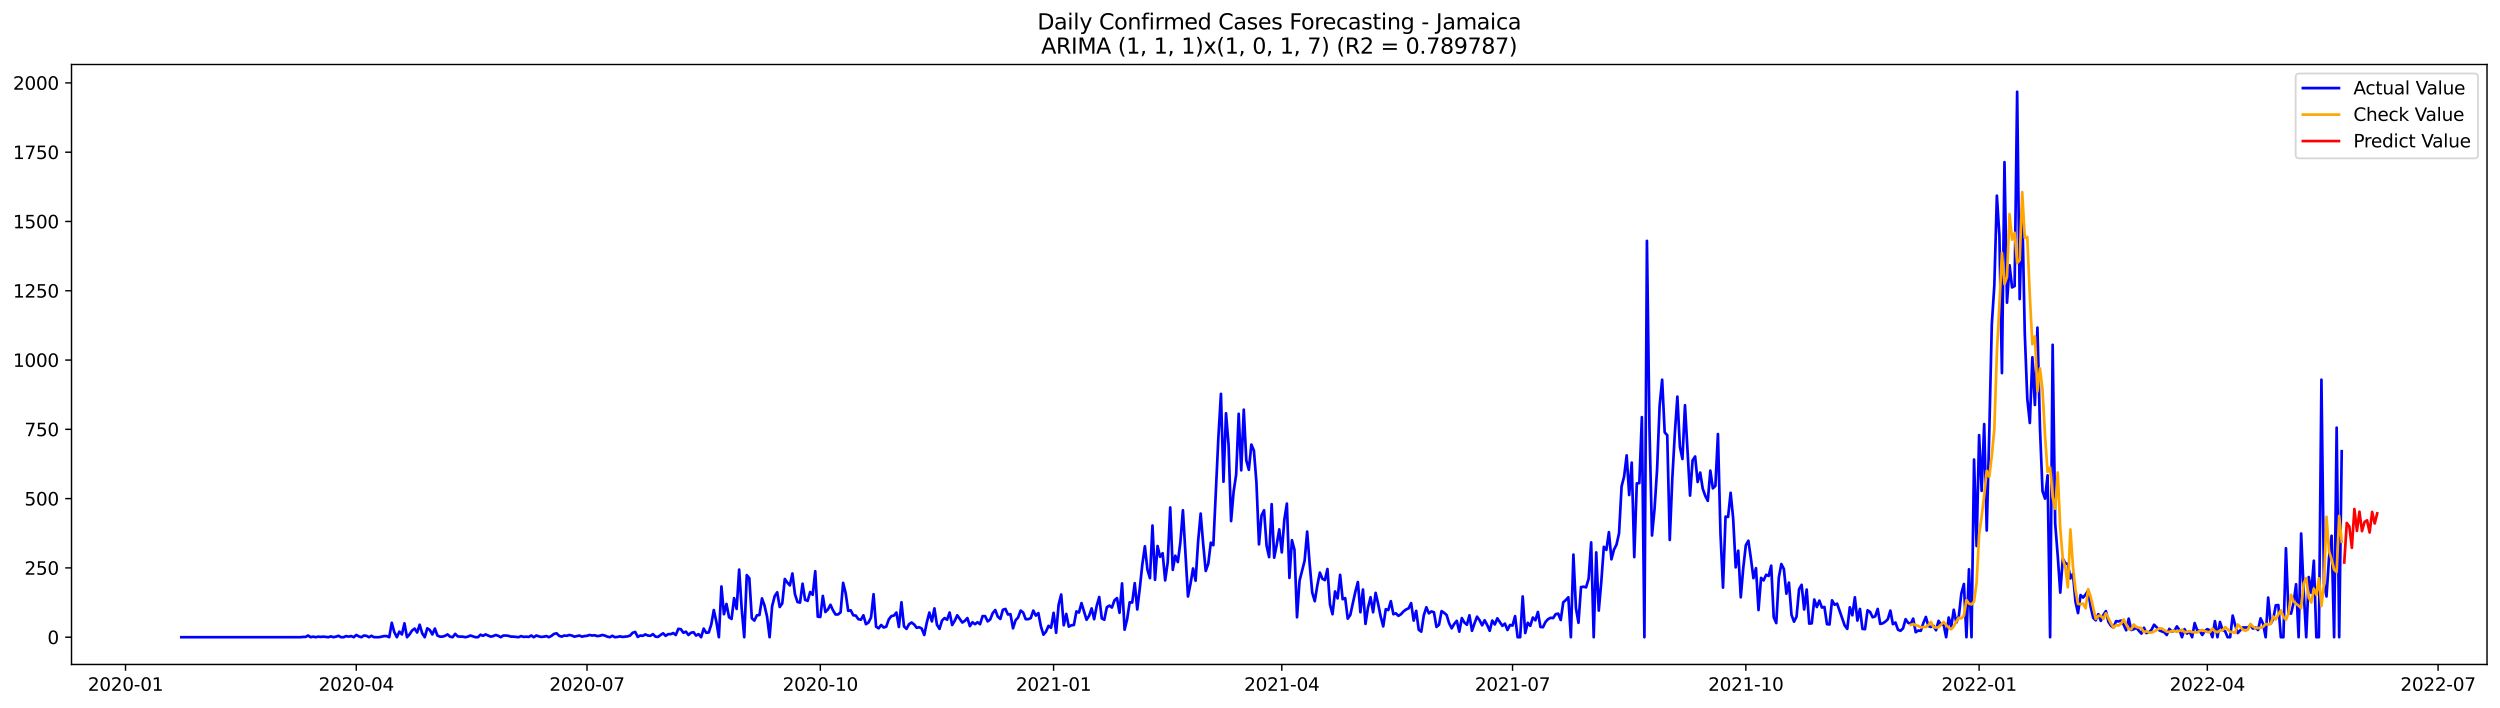 <?xml version="1.0" encoding="utf-8" standalone="no"?>
<!DOCTYPE svg PUBLIC "-//W3C//DTD SVG 1.1//EN"
  "http://www.w3.org/Graphics/SVG/1.1/DTD/svg11.dtd">
<svg xmlns:xlink="http://www.w3.org/1999/xlink" width="1386.05pt" height="392.274pt" viewBox="0 0 1386.05 392.274" xmlns="http://www.w3.org/2000/svg" version="1.1">
 <defs>
  <style type="text/css">*{stroke-linejoin: round; stroke-linecap: butt}</style>
 </defs>
 <g id="figure_1">
  <g id="patch_1">
   <path d="M 0 392.274 
L 1386.05 392.274 
L 1386.05 0 
L 0 0 
z
" style="fill: #ffffff"/>
  </g>
  <g id="axes_1">
   <g id="patch_2">
    <path d="M 39.65 368.396 
L 1378.85 368.396 
L 1378.85 35.755 
L 39.65 35.755 
z
" style="fill: #ffffff"/>
   </g>
   <g id="matplotlib.axis_1">
    <g id="xtick_1">
     <g id="line2d_1">
      <defs>
       <path id="mae456f9ae6" d="M 0 0 
L 0 3.5 
" style="stroke: #000000; stroke-width: 0.8"/>
      </defs>
      <g>
       <use xlink:href="#mae456f9ae6" x="69.594" y="368.396" style="stroke: #000000; stroke-width: 0.8"/>
      </g>
     </g>
     <g id="text_1">
      <!-- 2020-01 -->
      <g transform="translate(48.703 382.994)scale(0.1 -0.1)">
       <defs>
        <path id="DejaVuSans-32" d="M 1228 531 
L 3431 531 
L 3431 0 
L 469 0 
L 469 531 
Q 828 903 1448 1529 
Q 2069 2156 2228 2338 
Q 2531 2678 2651 2914 
Q 2772 3150 2772 3378 
Q 2772 3750 2511 3984 
Q 2250 4219 1831 4219 
Q 1534 4219 1204 4116 
Q 875 4013 500 3803 
L 500 4441 
Q 881 4594 1212 4672 
Q 1544 4750 1819 4750 
Q 2544 4750 2975 4387 
Q 3406 4025 3406 3419 
Q 3406 3131 3298 2873 
Q 3191 2616 2906 2266 
Q 2828 2175 2409 1742 
Q 1991 1309 1228 531 
z
" transform="scale(0.016)"/>
        <path id="DejaVuSans-30" d="M 2034 4250 
Q 1547 4250 1301 3770 
Q 1056 3291 1056 2328 
Q 1056 1369 1301 889 
Q 1547 409 2034 409 
Q 2525 409 2770 889 
Q 3016 1369 3016 2328 
Q 3016 3291 2770 3770 
Q 2525 4250 2034 4250 
z
M 2034 4750 
Q 2819 4750 3233 4129 
Q 3647 3509 3647 2328 
Q 3647 1150 3233 529 
Q 2819 -91 2034 -91 
Q 1250 -91 836 529 
Q 422 1150 422 2328 
Q 422 3509 836 4129 
Q 1250 4750 2034 4750 
z
" transform="scale(0.016)"/>
        <path id="DejaVuSans-2d" d="M 313 2009 
L 1997 2009 
L 1997 1497 
L 313 1497 
L 313 2009 
z
" transform="scale(0.016)"/>
        <path id="DejaVuSans-31" d="M 794 531 
L 1825 531 
L 1825 4091 
L 703 3866 
L 703 4441 
L 1819 4666 
L 2450 4666 
L 2450 531 
L 3481 531 
L 3481 0 
L 794 0 
L 794 531 
z
" transform="scale(0.016)"/>
       </defs>
       <use xlink:href="#DejaVuSans-32"/>
       <use xlink:href="#DejaVuSans-30" x="63.623"/>
       <use xlink:href="#DejaVuSans-32" x="127.246"/>
       <use xlink:href="#DejaVuSans-30" x="190.869"/>
       <use xlink:href="#DejaVuSans-2d" x="254.492"/>
       <use xlink:href="#DejaVuSans-30" x="290.576"/>
       <use xlink:href="#DejaVuSans-31" x="354.199"/>
      </g>
     </g>
    </g>
    <g id="xtick_2">
     <g id="line2d_2">
      <g>
       <use xlink:href="#mae456f9ae6" x="197.525" y="368.396" style="stroke: #000000; stroke-width: 0.8"/>
      </g>
     </g>
     <g id="text_2">
      <!-- 2020-04 -->
      <g transform="translate(176.634 382.994)scale(0.1 -0.1)">
       <defs>
        <path id="DejaVuSans-34" d="M 2419 4116 
L 825 1625 
L 2419 1625 
L 2419 4116 
z
M 2253 4666 
L 3047 4666 
L 3047 1625 
L 3713 1625 
L 3713 1100 
L 3047 1100 
L 3047 0 
L 2419 0 
L 2419 1100 
L 313 1100 
L 313 1709 
L 2253 4666 
z
" transform="scale(0.016)"/>
       </defs>
       <use xlink:href="#DejaVuSans-32"/>
       <use xlink:href="#DejaVuSans-30" x="63.623"/>
       <use xlink:href="#DejaVuSans-32" x="127.246"/>
       <use xlink:href="#DejaVuSans-30" x="190.869"/>
       <use xlink:href="#DejaVuSans-2d" x="254.492"/>
       <use xlink:href="#DejaVuSans-30" x="290.576"/>
       <use xlink:href="#DejaVuSans-34" x="354.199"/>
      </g>
     </g>
    </g>
    <g id="xtick_3">
     <g id="line2d_3">
      <g>
       <use xlink:href="#mae456f9ae6" x="325.457" y="368.396" style="stroke: #000000; stroke-width: 0.8"/>
      </g>
     </g>
     <g id="text_3">
      <!-- 2020-07 -->
      <g transform="translate(304.565 382.994)scale(0.1 -0.1)">
       <defs>
        <path id="DejaVuSans-37" d="M 525 4666 
L 3525 4666 
L 3525 4397 
L 1831 0 
L 1172 0 
L 2766 4134 
L 525 4134 
L 525 4666 
z
" transform="scale(0.016)"/>
       </defs>
       <use xlink:href="#DejaVuSans-32"/>
       <use xlink:href="#DejaVuSans-30" x="63.623"/>
       <use xlink:href="#DejaVuSans-32" x="127.246"/>
       <use xlink:href="#DejaVuSans-30" x="190.869"/>
       <use xlink:href="#DejaVuSans-2d" x="254.492"/>
       <use xlink:href="#DejaVuSans-30" x="290.576"/>
       <use xlink:href="#DejaVuSans-37" x="354.199"/>
      </g>
     </g>
    </g>
    <g id="xtick_4">
     <g id="line2d_4">
      <g>
       <use xlink:href="#mae456f9ae6" x="454.794" y="368.396" style="stroke: #000000; stroke-width: 0.8"/>
      </g>
     </g>
     <g id="text_4">
      <!-- 2020-10 -->
      <g transform="translate(433.902 382.994)scale(0.1 -0.1)">
       <use xlink:href="#DejaVuSans-32"/>
       <use xlink:href="#DejaVuSans-30" x="63.623"/>
       <use xlink:href="#DejaVuSans-32" x="127.246"/>
       <use xlink:href="#DejaVuSans-30" x="190.869"/>
       <use xlink:href="#DejaVuSans-2d" x="254.492"/>
       <use xlink:href="#DejaVuSans-31" x="290.576"/>
       <use xlink:href="#DejaVuSans-30" x="354.199"/>
      </g>
     </g>
    </g>
    <g id="xtick_5">
     <g id="line2d_5">
      <g>
       <use xlink:href="#mae456f9ae6" x="584.131" y="368.396" style="stroke: #000000; stroke-width: 0.8"/>
      </g>
     </g>
     <g id="text_5">
      <!-- 2021-01 -->
      <g transform="translate(563.239 382.994)scale(0.1 -0.1)">
       <use xlink:href="#DejaVuSans-32"/>
       <use xlink:href="#DejaVuSans-30" x="63.623"/>
       <use xlink:href="#DejaVuSans-32" x="127.246"/>
       <use xlink:href="#DejaVuSans-31" x="190.869"/>
       <use xlink:href="#DejaVuSans-2d" x="254.492"/>
       <use xlink:href="#DejaVuSans-30" x="290.576"/>
       <use xlink:href="#DejaVuSans-31" x="354.199"/>
      </g>
     </g>
    </g>
    <g id="xtick_6">
     <g id="line2d_6">
      <g>
       <use xlink:href="#mae456f9ae6" x="710.656" y="368.396" style="stroke: #000000; stroke-width: 0.8"/>
      </g>
     </g>
     <g id="text_6">
      <!-- 2021-04 -->
      <g transform="translate(689.764 382.994)scale(0.1 -0.1)">
       <use xlink:href="#DejaVuSans-32"/>
       <use xlink:href="#DejaVuSans-30" x="63.623"/>
       <use xlink:href="#DejaVuSans-32" x="127.246"/>
       <use xlink:href="#DejaVuSans-31" x="190.869"/>
       <use xlink:href="#DejaVuSans-2d" x="254.492"/>
       <use xlink:href="#DejaVuSans-30" x="290.576"/>
       <use xlink:href="#DejaVuSans-34" x="354.199"/>
      </g>
     </g>
    </g>
    <g id="xtick_7">
     <g id="line2d_7">
      <g>
       <use xlink:href="#mae456f9ae6" x="838.587" y="368.396" style="stroke: #000000; stroke-width: 0.8"/>
      </g>
     </g>
     <g id="text_7">
      <!-- 2021-07 -->
      <g transform="translate(817.696 382.994)scale(0.1 -0.1)">
       <use xlink:href="#DejaVuSans-32"/>
       <use xlink:href="#DejaVuSans-30" x="63.623"/>
       <use xlink:href="#DejaVuSans-32" x="127.246"/>
       <use xlink:href="#DejaVuSans-31" x="190.869"/>
       <use xlink:href="#DejaVuSans-2d" x="254.492"/>
       <use xlink:href="#DejaVuSans-30" x="290.576"/>
       <use xlink:href="#DejaVuSans-37" x="354.199"/>
      </g>
     </g>
    </g>
    <g id="xtick_8">
     <g id="line2d_8">
      <g>
       <use xlink:href="#mae456f9ae6" x="967.924" y="368.396" style="stroke: #000000; stroke-width: 0.8"/>
      </g>
     </g>
     <g id="text_8">
      <!-- 2021-10 -->
      <g transform="translate(947.033 382.994)scale(0.1 -0.1)">
       <use xlink:href="#DejaVuSans-32"/>
       <use xlink:href="#DejaVuSans-30" x="63.623"/>
       <use xlink:href="#DejaVuSans-32" x="127.246"/>
       <use xlink:href="#DejaVuSans-31" x="190.869"/>
       <use xlink:href="#DejaVuSans-2d" x="254.492"/>
       <use xlink:href="#DejaVuSans-31" x="290.576"/>
       <use xlink:href="#DejaVuSans-30" x="354.199"/>
      </g>
     </g>
    </g>
    <g id="xtick_9">
     <g id="line2d_9">
      <g>
       <use xlink:href="#mae456f9ae6" x="1097.261" y="368.396" style="stroke: #000000; stroke-width: 0.8"/>
      </g>
     </g>
     <g id="text_9">
      <!-- 2022-01 -->
      <g transform="translate(1076.37 382.994)scale(0.1 -0.1)">
       <use xlink:href="#DejaVuSans-32"/>
       <use xlink:href="#DejaVuSans-30" x="63.623"/>
       <use xlink:href="#DejaVuSans-32" x="127.246"/>
       <use xlink:href="#DejaVuSans-32" x="190.869"/>
       <use xlink:href="#DejaVuSans-2d" x="254.492"/>
       <use xlink:href="#DejaVuSans-30" x="290.576"/>
       <use xlink:href="#DejaVuSans-31" x="354.199"/>
      </g>
     </g>
    </g>
    <g id="xtick_10">
     <g id="line2d_10">
      <g>
       <use xlink:href="#mae456f9ae6" x="1223.786" y="368.396" style="stroke: #000000; stroke-width: 0.8"/>
      </g>
     </g>
     <g id="text_10">
      <!-- 2022-04 -->
      <g transform="translate(1202.895 382.994)scale(0.1 -0.1)">
       <use xlink:href="#DejaVuSans-32"/>
       <use xlink:href="#DejaVuSans-30" x="63.623"/>
       <use xlink:href="#DejaVuSans-32" x="127.246"/>
       <use xlink:href="#DejaVuSans-32" x="190.869"/>
       <use xlink:href="#DejaVuSans-2d" x="254.492"/>
       <use xlink:href="#DejaVuSans-30" x="290.576"/>
       <use xlink:href="#DejaVuSans-34" x="354.199"/>
      </g>
     </g>
    </g>
    <g id="xtick_11">
     <g id="line2d_11">
      <g>
       <use xlink:href="#mae456f9ae6" x="1351.717" y="368.396" style="stroke: #000000; stroke-width: 0.8"/>
      </g>
     </g>
     <g id="text_11">
      <!-- 2022-07 -->
      <g transform="translate(1330.826 382.994)scale(0.1 -0.1)">
       <use xlink:href="#DejaVuSans-32"/>
       <use xlink:href="#DejaVuSans-30" x="63.623"/>
       <use xlink:href="#DejaVuSans-32" x="127.246"/>
       <use xlink:href="#DejaVuSans-32" x="190.869"/>
       <use xlink:href="#DejaVuSans-2d" x="254.492"/>
       <use xlink:href="#DejaVuSans-30" x="290.576"/>
       <use xlink:href="#DejaVuSans-37" x="354.199"/>
      </g>
     </g>
    </g>
   </g>
   <g id="matplotlib.axis_2">
    <g id="ytick_1">
     <g id="line2d_12">
      <defs>
       <path id="m1a3a4f6a3b" d="M 0 0 
L -3.5 0 
" style="stroke: #000000; stroke-width: 0.8"/>
      </defs>
      <g>
       <use xlink:href="#m1a3a4f6a3b" x="39.65" y="353.276" style="stroke: #000000; stroke-width: 0.8"/>
      </g>
     </g>
     <g id="text_12">
      <!-- 0 -->
      <g transform="translate(26.288 357.075)scale(0.1 -0.1)">
       <use xlink:href="#DejaVuSans-30"/>
      </g>
     </g>
    </g>
    <g id="ytick_2">
     <g id="line2d_13">
      <g>
       <use xlink:href="#m1a3a4f6a3b" x="39.65" y="314.861" style="stroke: #000000; stroke-width: 0.8"/>
      </g>
     </g>
     <g id="text_13">
      <!-- 250 -->
      <g transform="translate(13.562 318.66)scale(0.1 -0.1)">
       <defs>
        <path id="DejaVuSans-35" d="M 691 4666 
L 3169 4666 
L 3169 4134 
L 1269 4134 
L 1269 2991 
Q 1406 3038 1543 3061 
Q 1681 3084 1819 3084 
Q 2600 3084 3056 2656 
Q 3513 2228 3513 1497 
Q 3513 744 3044 326 
Q 2575 -91 1722 -91 
Q 1428 -91 1123 -41 
Q 819 9 494 109 
L 494 744 
Q 775 591 1075 516 
Q 1375 441 1709 441 
Q 2250 441 2565 725 
Q 2881 1009 2881 1497 
Q 2881 1984 2565 2268 
Q 2250 2553 1709 2553 
Q 1456 2553 1204 2497 
Q 953 2441 691 2322 
L 691 4666 
z
" transform="scale(0.016)"/>
       </defs>
       <use xlink:href="#DejaVuSans-32"/>
       <use xlink:href="#DejaVuSans-35" x="63.623"/>
       <use xlink:href="#DejaVuSans-30" x="127.246"/>
      </g>
     </g>
    </g>
    <g id="ytick_3">
     <g id="line2d_14">
      <g>
       <use xlink:href="#m1a3a4f6a3b" x="39.65" y="276.446" style="stroke: #000000; stroke-width: 0.8"/>
      </g>
     </g>
     <g id="text_14">
      <!-- 500 -->
      <g transform="translate(13.562 280.245)scale(0.1 -0.1)">
       <use xlink:href="#DejaVuSans-35"/>
       <use xlink:href="#DejaVuSans-30" x="63.623"/>
       <use xlink:href="#DejaVuSans-30" x="127.246"/>
      </g>
     </g>
    </g>
    <g id="ytick_4">
     <g id="line2d_15">
      <g>
       <use xlink:href="#m1a3a4f6a3b" x="39.65" y="238.032" style="stroke: #000000; stroke-width: 0.8"/>
      </g>
     </g>
     <g id="text_15">
      <!-- 750 -->
      <g transform="translate(13.562 241.831)scale(0.1 -0.1)">
       <use xlink:href="#DejaVuSans-37"/>
       <use xlink:href="#DejaVuSans-35" x="63.623"/>
       <use xlink:href="#DejaVuSans-30" x="127.246"/>
      </g>
     </g>
    </g>
    <g id="ytick_5">
     <g id="line2d_16">
      <g>
       <use xlink:href="#m1a3a4f6a3b" x="39.65" y="199.617" style="stroke: #000000; stroke-width: 0.8"/>
      </g>
     </g>
     <g id="text_16">
      <!-- 1000 -->
      <g transform="translate(7.2 203.416)scale(0.1 -0.1)">
       <use xlink:href="#DejaVuSans-31"/>
       <use xlink:href="#DejaVuSans-30" x="63.623"/>
       <use xlink:href="#DejaVuSans-30" x="127.246"/>
       <use xlink:href="#DejaVuSans-30" x="190.869"/>
      </g>
     </g>
    </g>
    <g id="ytick_6">
     <g id="line2d_17">
      <g>
       <use xlink:href="#m1a3a4f6a3b" x="39.65" y="161.202" style="stroke: #000000; stroke-width: 0.8"/>
      </g>
     </g>
     <g id="text_17">
      <!-- 1250 -->
      <g transform="translate(7.2 165.002)scale(0.1 -0.1)">
       <use xlink:href="#DejaVuSans-31"/>
       <use xlink:href="#DejaVuSans-32" x="63.623"/>
       <use xlink:href="#DejaVuSans-35" x="127.246"/>
       <use xlink:href="#DejaVuSans-30" x="190.869"/>
      </g>
     </g>
    </g>
    <g id="ytick_7">
     <g id="line2d_18">
      <g>
       <use xlink:href="#m1a3a4f6a3b" x="39.65" y="122.788" style="stroke: #000000; stroke-width: 0.8"/>
      </g>
     </g>
     <g id="text_18">
      <!-- 1500 -->
      <g transform="translate(7.2 126.587)scale(0.1 -0.1)">
       <use xlink:href="#DejaVuSans-31"/>
       <use xlink:href="#DejaVuSans-35" x="63.623"/>
       <use xlink:href="#DejaVuSans-30" x="127.246"/>
       <use xlink:href="#DejaVuSans-30" x="190.869"/>
      </g>
     </g>
    </g>
    <g id="ytick_8">
     <g id="line2d_19">
      <g>
       <use xlink:href="#m1a3a4f6a3b" x="39.65" y="84.373" style="stroke: #000000; stroke-width: 0.8"/>
      </g>
     </g>
     <g id="text_19">
      <!-- 1750 -->
      <g transform="translate(7.2 88.172)scale(0.1 -0.1)">
       <use xlink:href="#DejaVuSans-31"/>
       <use xlink:href="#DejaVuSans-37" x="63.623"/>
       <use xlink:href="#DejaVuSans-35" x="127.246"/>
       <use xlink:href="#DejaVuSans-30" x="190.869"/>
      </g>
     </g>
    </g>
    <g id="ytick_9">
     <g id="line2d_20">
      <g>
       <use xlink:href="#m1a3a4f6a3b" x="39.65" y="45.958" style="stroke: #000000; stroke-width: 0.8"/>
      </g>
     </g>
     <g id="text_20">
      <!-- 2000 -->
      <g transform="translate(7.2 49.758)scale(0.1 -0.1)">
       <use xlink:href="#DejaVuSans-32"/>
       <use xlink:href="#DejaVuSans-30" x="63.623"/>
       <use xlink:href="#DejaVuSans-30" x="127.246"/>
       <use xlink:href="#DejaVuSans-30" x="190.869"/>
      </g>
     </g>
    </g>
   </g>
   <g id="line2d_21">
    <path d="M 100.523 353.276 
L 166.597 353.276 
L 168.003 353.122 
L 169.409 353.122 
L 170.815 352.354 
L 172.22 353.276 
L 173.626 352.968 
L 175.032 353.276 
L 176.438 352.968 
L 177.844 353.122 
L 179.25 352.968 
L 182.061 353.276 
L 183.467 352.815 
L 184.873 353.276 
L 186.279 352.968 
L 187.685 352.507 
L 189.09 353.276 
L 190.496 353.276 
L 191.902 352.661 
L 193.308 352.968 
L 194.714 352.661 
L 196.12 353.276 
L 197.525 352.046 
L 198.931 352.815 
L 200.337 353.276 
L 201.743 352.354 
L 203.149 352.507 
L 204.555 353.276 
L 205.96 352.507 
L 207.366 353.276 
L 210.178 353.276 
L 212.99 352.661 
L 214.395 352.661 
L 215.801 353.276 
L 217.207 345.285 
L 218.613 350.51 
L 220.019 353.276 
L 221.425 350.202 
L 222.831 351.739 
L 224.236 345.593 
L 225.642 353.276 
L 227.048 351.739 
L 228.454 349.588 
L 229.86 348.512 
L 231.266 350.663 
L 232.671 346.361 
L 234.077 351.124 
L 235.483 353.276 
L 236.889 348.358 
L 238.295 349.28 
L 239.701 351.739 
L 241.106 348.512 
L 242.512 352.354 
L 243.918 352.968 
L 245.324 352.968 
L 246.73 352.507 
L 248.136 351.739 
L 249.541 352.968 
L 250.947 353.276 
L 252.353 351.432 
L 253.759 352.815 
L 255.165 352.968 
L 256.571 352.968 
L 257.976 353.276 
L 259.382 352.968 
L 260.788 352.354 
L 263.6 353.276 
L 265.006 353.276 
L 266.411 351.893 
L 267.817 352.507 
L 269.223 351.739 
L 272.035 352.968 
L 273.441 352.661 
L 274.846 352.046 
L 276.252 352.507 
L 277.658 353.276 
L 279.064 352.354 
L 280.47 352.354 
L 281.876 352.507 
L 283.281 352.968 
L 284.687 352.968 
L 287.499 353.276 
L 288.905 352.661 
L 290.311 353.122 
L 291.717 352.968 
L 293.122 353.122 
L 294.528 352.354 
L 295.934 353.276 
L 297.34 352.354 
L 298.746 352.815 
L 300.152 353.122 
L 301.557 352.968 
L 302.963 352.661 
L 304.369 353.276 
L 305.775 352.507 
L 307.181 351.432 
L 308.587 351.124 
L 309.992 352.507 
L 311.398 352.968 
L 312.804 352.354 
L 314.21 352.507 
L 315.616 352.046 
L 317.022 352.354 
L 318.427 352.968 
L 321.239 352.354 
L 322.645 352.968 
L 324.051 352.661 
L 325.457 352.507 
L 326.862 352.046 
L 328.268 352.354 
L 329.674 352.2 
L 331.08 352.661 
L 332.486 352.507 
L 333.892 352.046 
L 335.297 352.354 
L 336.703 352.968 
L 338.109 353.276 
L 339.515 352.507 
L 340.921 353.276 
L 342.327 353.122 
L 343.732 352.815 
L 345.138 353.122 
L 347.95 352.815 
L 349.356 352.354 
L 350.762 350.817 
L 352.167 350.356 
L 353.573 353.122 
L 354.979 352.354 
L 356.385 352.507 
L 357.791 351.739 
L 359.197 352.354 
L 360.603 352.507 
L 362.008 351.585 
L 363.414 352.968 
L 364.82 353.122 
L 366.226 352.046 
L 367.632 351.124 
L 369.038 352.507 
L 370.443 351.585 
L 371.849 351.585 
L 373.255 350.971 
L 374.661 352.046 
L 376.067 348.666 
L 377.473 348.819 
L 378.878 350.817 
L 380.284 350.202 
L 381.69 352.046 
L 383.096 350.817 
L 384.502 350.51 
L 385.908 352.354 
L 387.313 351.585 
L 388.719 353.276 
L 390.125 348.512 
L 391.531 350.817 
L 392.937 350.663 
L 394.343 346.207 
L 395.748 338.217 
L 397.154 344.671 
L 398.56 353.276 
L 399.966 325.156 
L 401.372 340.522 
L 402.778 334.836 
L 404.183 342.212 
L 405.589 343.134 
L 406.995 331.61 
L 408.401 337.602 
L 409.807 315.783 
L 411.213 337.602 
L 412.618 353.276 
L 414.024 318.856 
L 415.43 320.546 
L 416.836 342.827 
L 418.242 344.056 
L 419.648 341.136 
L 421.053 340.983 
L 422.459 331.763 
L 423.865 335.758 
L 425.271 341.905 
L 426.677 353.276 
L 428.083 336.066 
L 429.489 330.534 
L 430.894 328.383 
L 432.3 336.527 
L 433.706 334.529 
L 435.112 321.007 
L 436.518 323.005 
L 437.924 324.541 
L 439.329 317.934 
L 440.735 329.458 
L 442.141 333.761 
L 443.547 334.068 
L 444.953 323.619 
L 446.359 332.532 
L 447.764 333.146 
L 449.17 328.229 
L 450.576 329.766 
L 451.982 316.705 
L 453.388 341.905 
L 454.794 342.058 
L 456.199 330.38 
L 457.605 339.293 
L 459.011 337.91 
L 460.417 335.297 
L 461.823 338.371 
L 463.229 340.675 
L 464.634 340.675 
L 466.04 339.446 
L 467.446 323.158 
L 468.852 328.844 
L 470.258 338.678 
L 471.664 338.371 
L 473.069 341.136 
L 474.475 341.29 
L 475.881 343.288 
L 477.287 343.595 
L 478.693 341.136 
L 480.099 346.054 
L 481.504 345.132 
L 482.91 342.366 
L 484.316 329.458 
L 485.722 347.436 
L 487.128 348.358 
L 488.534 346.515 
L 489.939 347.897 
L 491.345 347.436 
L 492.751 343.441 
L 494.157 341.597 
L 495.563 341.29 
L 496.969 339.6 
L 498.375 347.59 
L 499.78 333.915 
L 501.186 347.283 
L 502.592 348.666 
L 503.998 346.054 
L 505.404 345.132 
L 506.81 346.207 
L 508.215 348.051 
L 509.621 347.744 
L 511.027 348.512 
L 512.433 352.046 
L 513.839 345.132 
L 515.245 339.6 
L 516.65 344.517 
L 518.056 337.295 
L 519.462 346.361 
L 520.868 348.666 
L 522.274 344.056 
L 523.68 342.673 
L 525.085 343.595 
L 526.491 339.6 
L 527.897 346.515 
L 529.303 344.21 
L 530.709 341.136 
L 533.52 345.132 
L 534.926 344.21 
L 536.332 342.673 
L 537.738 347.129 
L 539.144 344.978 
L 540.55 346.054 
L 541.955 344.978 
L 543.361 346.054 
L 544.767 341.597 
L 546.173 341.597 
L 547.579 344.517 
L 548.985 343.441 
L 550.39 339.907 
L 551.796 338.217 
L 553.202 341.905 
L 554.608 343.134 
L 556.014 338.063 
L 557.42 337.602 
L 558.825 340.675 
L 560.231 340.522 
L 561.637 348.358 
L 563.043 343.902 
L 564.449 342.366 
L 565.855 338.524 
L 567.26 339.6 
L 568.666 343.288 
L 570.072 343.288 
L 571.478 342.673 
L 572.884 338.524 
L 574.29 341.29 
L 575.696 339.907 
L 577.101 347.283 
L 578.507 351.893 
L 579.913 350.202 
L 581.319 346.976 
L 582.725 348.051 
L 584.131 339.754 
L 585.536 350.817 
L 586.942 335.144 
L 588.348 329.612 
L 589.754 346.668 
L 591.16 340.368 
L 592.566 347.436 
L 593.971 346.668 
L 595.377 346.515 
L 596.783 338.985 
L 598.189 339.6 
L 599.595 334.375 
L 602.406 343.595 
L 603.812 341.444 
L 605.218 337.295 
L 606.624 343.288 
L 608.03 335.912 
L 609.436 330.995 
L 610.841 342.827 
L 612.247 343.595 
L 613.653 336.68 
L 615.059 335.758 
L 616.465 336.834 
L 617.871 332.839 
L 619.276 331.61 
L 620.682 339.754 
L 622.088 323.466 
L 623.494 349.127 
L 624.9 343.288 
L 626.306 333.915 
L 627.711 334.068 
L 629.117 323.312 
L 630.523 337.91 
L 631.929 326.078 
L 633.335 312.863 
L 634.741 302.875 
L 636.146 315.783 
L 637.552 320.546 
L 638.958 291.351 
L 640.364 321.468 
L 641.77 302.722 
L 643.176 308.715 
L 644.582 306.717 
L 645.987 321.776 
L 647.393 311.788 
L 648.799 281.363 
L 650.205 315.936 
L 651.611 308.1 
L 653.017 311.634 
L 654.422 300.571 
L 655.828 282.9 
L 658.64 330.688 
L 660.046 323.619 
L 661.452 315.168 
L 662.857 321.929 
L 664.263 300.11 
L 665.669 284.744 
L 667.075 301.646 
L 668.481 316.551 
L 669.887 312.556 
L 671.292 300.878 
L 672.698 302.261 
L 675.51 242.18 
L 676.916 218.363 
L 678.322 267.073 
L 679.727 229.119 
L 681.133 246.483 
L 682.539 288.893 
L 683.945 272.605 
L 685.351 263.078 
L 686.757 229.427 
L 688.162 260.773 
L 689.568 227.122 
L 690.974 255.241 
L 692.38 260.466 
L 693.786 246.483 
L 695.192 249.863 
L 696.597 267.534 
L 698.003 301.8 
L 699.409 285.819 
L 700.815 282.9 
L 702.221 302.568 
L 703.627 308.868 
L 705.032 279.519 
L 706.438 309.175 
L 707.844 301.954 
L 709.25 293.502 
L 710.656 306.256 
L 712.062 288.124 
L 713.468 279.212 
L 714.873 320.393 
L 716.279 299.495 
L 717.685 304.873 
L 719.091 342.212 
L 720.497 321.929 
L 723.308 310.866 
L 724.714 294.732 
L 726.12 312.863 
L 727.526 328.536 
L 728.932 333.3 
L 730.338 324.695 
L 731.743 317.473 
L 733.149 320.854 
L 734.555 321.622 
L 735.961 315.476 
L 737.367 335.144 
L 738.773 340.522 
L 740.178 327.922 
L 741.584 331.763 
L 742.99 318.702 
L 744.396 332.224 
L 745.802 331.61 
L 747.208 342.98 
L 748.613 340.983 
L 751.425 328.075 
L 752.831 322.697 
L 754.237 339.446 
L 755.643 326.846 
L 757.048 345.9 
L 758.454 336.834 
L 759.86 331.149 
L 761.266 339.446 
L 762.672 328.69 
L 764.078 334.836 
L 765.483 341.905 
L 766.889 347.283 
L 768.295 337.756 
L 769.701 338.217 
L 771.107 333.3 
L 772.513 340.522 
L 773.918 340.061 
L 775.324 341.444 
L 776.73 340.522 
L 778.136 338.985 
L 779.542 337.91 
L 780.948 337.295 
L 782.354 334.375 
L 783.759 344.056 
L 785.165 338.678 
L 786.571 349.127 
L 787.977 350.202 
L 789.383 341.136 
L 790.789 336.68 
L 792.194 340.061 
L 793.6 338.985 
L 795.006 339.446 
L 796.412 347.59 
L 797.818 346.361 
L 799.224 338.832 
L 800.629 339.754 
L 802.035 340.983 
L 803.441 345.593 
L 804.847 348.358 
L 806.253 345.9 
L 807.659 344.21 
L 809.064 350.202 
L 810.47 342.673 
L 811.876 345.132 
L 813.282 346.361 
L 814.688 341.136 
L 816.094 349.741 
L 817.499 345.593 
L 818.905 341.905 
L 820.311 343.902 
L 821.717 346.668 
L 823.123 343.902 
L 824.529 346.515 
L 825.934 349.741 
L 827.34 344.056 
L 828.746 346.207 
L 830.152 342.827 
L 832.964 346.976 
L 834.369 345.746 
L 835.775 349.28 
L 837.181 346.515 
L 838.587 346.822 
L 839.993 341.597 
L 841.399 353.276 
L 842.804 353.276 
L 844.21 330.688 
L 845.616 350.971 
L 847.022 345.285 
L 848.428 346.976 
L 849.834 342.366 
L 851.24 343.902 
L 852.645 339.293 
L 854.051 347.59 
L 855.457 347.744 
L 856.863 344.824 
L 858.269 343.288 
L 859.675 342.519 
L 861.08 342.673 
L 862.486 340.522 
L 863.892 340.215 
L 865.298 343.749 
L 866.704 333.915 
L 868.11 332.685 
L 869.515 331.149 
L 870.921 353.276 
L 872.327 307.485 
L 873.733 337.141 
L 875.139 345.285 
L 876.545 325.463 
L 877.95 325.31 
L 879.356 325.617 
L 880.762 320.854 
L 882.168 300.724 
L 883.574 353.276 
L 884.98 306.256 
L 886.385 338.524 
L 887.791 322.544 
L 889.197 303.183 
L 890.603 304.873 
L 892.009 295.039 
L 893.415 310.097 
L 894.82 304.719 
L 896.226 301.954 
L 897.632 295.654 
L 899.038 269.685 
L 900.444 264.154 
L 901.85 252.476 
L 903.255 274.449 
L 904.661 256.471 
L 906.067 308.868 
L 907.473 267.995 
L 908.879 267.841 
L 910.285 231.271 
L 911.69 353.276 
L 913.096 133.544 
L 914.502 237.724 
L 915.908 296.883 
L 917.314 282.132 
L 918.72 260.312 
L 920.125 224.971 
L 921.531 210.527 
L 922.937 239.722 
L 924.343 241.258 
L 925.749 299.341 
L 927.155 265.383 
L 928.561 240.336 
L 929.966 219.9 
L 931.372 247.712 
L 932.778 254.473 
L 934.184 224.663 
L 936.996 274.756 
L 938.401 255.241 
L 939.807 253.09 
L 941.213 267.227 
L 942.619 262.002 
L 944.025 270.915 
L 945.431 274.91 
L 946.836 277.675 
L 948.242 260.927 
L 949.648 270.761 
L 951.054 269.378 
L 952.46 240.644 
L 953.866 295.807 
L 955.271 325.771 
L 956.677 286.434 
L 958.083 286.588 
L 959.489 273.219 
L 960.895 287.356 
L 962.301 314.554 
L 963.706 305.334 
L 965.112 331.149 
L 966.518 314.707 
L 967.924 302.261 
L 969.33 299.802 
L 970.736 309.636 
L 972.141 320.546 
L 973.547 315.015 
L 974.953 338.217 
L 976.359 320.393 
L 977.765 321.776 
L 979.171 318.702 
L 980.576 319.317 
L 981.982 313.632 
L 983.388 342.212 
L 984.794 345.439 
L 986.2 320.239 
L 987.606 312.71 
L 989.011 315.476 
L 990.417 329.151 
L 991.823 323.005 
L 993.229 340.829 
L 994.635 344.671 
L 996.041 341.905 
L 997.447 326.693 
L 998.852 324.234 
L 1000.258 337.91 
L 1001.664 326.846 
L 1003.07 345.746 
L 1004.476 345.593 
L 1005.882 332.378 
L 1007.287 336.527 
L 1008.693 332.993 
L 1010.099 336.834 
L 1011.505 336.527 
L 1012.911 346.054 
L 1014.317 346.207 
L 1015.722 332.839 
L 1017.128 335.297 
L 1018.534 334.683 
L 1022.752 346.822 
L 1024.157 348.666 
L 1025.563 336.68 
L 1026.969 341.136 
L 1028.375 331.149 
L 1029.781 344.056 
L 1031.187 337.602 
L 1032.592 348.666 
L 1033.998 348.819 
L 1035.404 338.371 
L 1036.81 339.293 
L 1038.216 342.212 
L 1039.622 341.751 
L 1041.027 337.602 
L 1042.433 345.9 
L 1043.839 345.593 
L 1045.245 344.671 
L 1046.651 343.288 
L 1048.057 338.524 
L 1049.462 346.054 
L 1050.868 345.132 
L 1052.274 349.127 
L 1053.68 349.741 
L 1055.086 348.358 
L 1056.492 343.288 
L 1057.897 345.285 
L 1059.303 345.9 
L 1060.709 342.98 
L 1062.115 350.51 
L 1063.521 349.588 
L 1064.927 349.741 
L 1066.333 345.439 
L 1067.738 342.058 
L 1069.144 347.129 
L 1070.55 347.59 
L 1071.956 346.976 
L 1073.362 349.434 
L 1074.768 344.21 
L 1076.173 346.361 
L 1077.579 346.207 
L 1078.985 353.276 
L 1080.391 342.366 
L 1081.797 347.436 
L 1083.203 338.063 
L 1084.608 345.132 
L 1086.014 341.597 
L 1087.42 328.997 
L 1088.826 323.773 
L 1090.232 353.276 
L 1091.638 315.629 
L 1093.043 353.276 
L 1094.449 254.78 
L 1095.855 302.722 
L 1097.261 241.258 
L 1098.667 272.144 
L 1100.073 235.112 
L 1101.478 294.117 
L 1102.884 240.336 
L 1104.29 179.949 
L 1105.696 158.283 
L 1107.102 108.497 
L 1108.508 130.624 
L 1109.913 206.839 
L 1111.319 89.905 
L 1112.725 167.81 
L 1114.131 147.066 
L 1115.537 159.358 
L 1116.943 158.59 
L 1118.348 50.876 
L 1119.754 165.812 
L 1121.16 115.412 
L 1122.566 184.558 
L 1123.972 221.129 
L 1125.378 234.497 
L 1126.783 198.08 
L 1128.189 224.51 
L 1129.595 181.639 
L 1131.001 237.417 
L 1132.407 272.297 
L 1133.813 276.446 
L 1135.219 263.539 
L 1136.624 353.276 
L 1138.03 191.166 
L 1139.436 290.276 
L 1140.842 308.1 
L 1142.248 328.536 
L 1143.654 309.79 
L 1145.059 312.249 
L 1146.465 312.71 
L 1147.871 320.7 
L 1149.277 318.088 
L 1150.683 333.607 
L 1152.089 339.907 
L 1153.494 329.919 
L 1154.9 331.302 
L 1156.306 329.612 
L 1157.712 327.461 
L 1159.118 336.527 
L 1160.524 342.519 
L 1161.929 343.902 
L 1163.335 340.522 
L 1164.741 344.21 
L 1166.147 340.983 
L 1167.553 338.832 
L 1168.959 344.824 
L 1170.364 346.976 
L 1171.77 347.897 
L 1173.176 344.363 
L 1174.582 344.517 
L 1175.988 344.056 
L 1177.394 346.361 
L 1178.799 349.434 
L 1180.205 342.98 
L 1181.611 349.28 
L 1183.017 348.819 
L 1184.423 348.051 
L 1187.234 351.278 
L 1188.64 348.051 
L 1190.046 350.971 
L 1191.452 350.51 
L 1192.858 349.127 
L 1194.264 346.361 
L 1195.669 347.744 
L 1197.075 349.434 
L 1198.481 350.049 
L 1199.887 350.51 
L 1201.293 352.046 
L 1202.699 348.666 
L 1204.105 350.049 
L 1205.51 349.741 
L 1206.916 347.283 
L 1208.322 349.28 
L 1209.728 353.276 
L 1211.134 348.819 
L 1212.54 351.278 
L 1213.945 350.049 
L 1215.351 353.276 
L 1216.757 345.439 
L 1218.163 349.434 
L 1219.569 349.741 
L 1220.975 352.046 
L 1222.38 349.895 
L 1223.786 348.819 
L 1225.192 349.434 
L 1226.598 353.276 
L 1228.004 344.363 
L 1229.41 353.276 
L 1230.815 344.824 
L 1232.221 349.28 
L 1233.627 349.895 
L 1235.033 353.276 
L 1236.439 353.276 
L 1237.845 341.29 
L 1239.25 346.668 
L 1240.656 350.971 
L 1243.468 347.897 
L 1246.28 347.897 
L 1247.685 346.668 
L 1249.091 348.512 
L 1250.497 347.897 
L 1251.903 349.28 
L 1253.309 342.827 
L 1254.715 345.9 
L 1256.12 353.276 
L 1257.526 331.302 
L 1258.932 345.746 
L 1260.338 343.134 
L 1261.744 335.605 
L 1263.15 335.451 
L 1264.555 353.276 
L 1265.961 353.276 
L 1267.367 303.951 
L 1268.773 339.6 
L 1270.179 340.215 
L 1271.585 334.375 
L 1272.991 323.927 
L 1274.396 353.276 
L 1275.802 295.807 
L 1277.208 327.768 
L 1278.614 353.276 
L 1280.02 319.932 
L 1281.426 328.69 
L 1282.831 310.866 
L 1284.237 353.276 
L 1285.643 353.276 
L 1287.049 210.527 
L 1288.455 323.466 
L 1289.861 330.688 
L 1291.266 309.022 
L 1292.672 297.036 
L 1294.078 353.276 
L 1295.484 237.11 
L 1296.89 353.276 
L 1298.296 250.171 
L 1298.296 250.171 
" clip-path="url(#pa9aec47f77)" style="fill: none; stroke: #0000ff; stroke-width: 1.5; stroke-linecap: square"/>
   </g>
   <g id="line2d_22">
    <path d="M 1059.303 346.463 
L 1060.709 345.953 
L 1062.115 346.72 
L 1063.521 346.936 
L 1064.927 347.889 
L 1066.333 347.627 
L 1067.738 347.586 
L 1069.144 346.543 
L 1070.55 344.831 
L 1071.956 347.724 
L 1073.362 347.961 
L 1074.768 347.727 
L 1076.173 346.378 
L 1077.579 344.825 
L 1078.985 346.52 
L 1080.391 347.95 
L 1081.797 348.892 
L 1083.203 347.234 
L 1084.608 344.579 
L 1086.014 342.484 
L 1087.42 342.861 
L 1088.826 341.316 
L 1090.232 332.671 
L 1091.638 334.656 
L 1093.043 335.127 
L 1094.449 333.468 
L 1095.855 323.263 
L 1097.261 296.478 
L 1098.667 286.258 
L 1100.073 274.678 
L 1101.478 261.032 
L 1102.884 264.328 
L 1104.29 252.826 
L 1105.696 237.892 
L 1107.102 195.616 
L 1108.508 169.186 
L 1109.913 140.164 
L 1111.319 157.534 
L 1112.725 153.548 
L 1114.131 118.672 
L 1115.537 132.859 
L 1116.943 129.056 
L 1118.348 145.865 
L 1119.754 144.312 
L 1121.16 106.52 
L 1122.566 131.813 
L 1123.972 131.373 
L 1125.378 163.991 
L 1126.783 190.826 
L 1128.189 186.488 
L 1129.595 217.062 
L 1131.001 204.235 
L 1132.407 215.998 
L 1133.813 241.622 
L 1135.219 261.6 
L 1136.624 259.153 
L 1138.03 275.612 
L 1139.436 282.098 
L 1140.842 261.94 
L 1142.248 292.727 
L 1143.654 309.754 
L 1145.059 314.575 
L 1146.465 325.619 
L 1147.871 293.575 
L 1149.277 313.967 
L 1150.683 326.907 
L 1152.089 334.792 
L 1153.494 335.024 
L 1154.9 334.65 
L 1156.306 337.237 
L 1157.712 326.658 
L 1159.118 330.852 
L 1161.929 343.102 
L 1163.335 341.483 
L 1164.741 341.452 
L 1166.147 343.093 
L 1167.553 340.017 
L 1168.959 342.662 
L 1170.364 345.618 
L 1171.77 347.966 
L 1173.176 346.576 
L 1174.582 346.817 
L 1175.988 345.722 
L 1177.394 343.454 
L 1180.205 348.778 
L 1181.611 348.888 
L 1183.017 346.27 
L 1184.423 347.606 
L 1185.829 348.007 
L 1187.234 348.181 
L 1188.64 350.52 
L 1190.046 349.929 
L 1191.452 350.74 
L 1192.858 350.683 
L 1194.264 350.14 
L 1197.075 348.459 
L 1198.481 348.403 
L 1201.293 350.218 
L 1202.699 350.369 
L 1204.105 349.893 
L 1205.51 349.74 
L 1206.916 350.32 
L 1209.728 349.118 
L 1211.134 350.455 
L 1212.54 350.332 
L 1213.945 349.928 
L 1215.351 350.428 
L 1216.757 350.595 
L 1218.163 350.649 
L 1219.569 349.761 
L 1220.975 349.232 
L 1222.38 349.933 
L 1223.786 350.407 
L 1225.192 350.48 
L 1226.598 348.45 
L 1228.004 350.104 
L 1229.41 350.465 
L 1230.815 349.51 
L 1232.221 349.418 
L 1233.627 347.683 
L 1235.033 348.833 
L 1236.439 350.294 
L 1239.25 350.81 
L 1240.656 346.234 
L 1242.062 347.566 
L 1243.468 349.165 
L 1244.874 349.711 
L 1246.28 349.084 
L 1247.685 345.921 
L 1249.091 347.437 
L 1250.497 348.154 
L 1251.903 348.249 
L 1253.309 348.072 
L 1254.715 347.549 
L 1256.12 345.922 
L 1257.526 346.275 
L 1258.932 345.888 
L 1260.338 341.801 
L 1261.744 343.458 
L 1263.15 340.619 
L 1264.555 338.379 
L 1265.961 342 
L 1267.367 343.642 
L 1268.773 340.181 
L 1270.179 329.77 
L 1271.585 333.339 
L 1272.991 334.741 
L 1274.396 335.754 
L 1275.802 337.223 
L 1277.208 323.515 
L 1278.614 320.538 
L 1280.02 331.311 
L 1281.426 334.016 
L 1282.831 326.342 
L 1284.237 329.78 
L 1285.643 320.648 
L 1287.049 335.957 
L 1288.455 323.805 
L 1289.861 286.475 
L 1291.266 305.476 
L 1292.672 310.032 
L 1294.078 315.802 
L 1295.484 317.15 
L 1296.89 285.997 
L 1298.296 300.361 
L 1298.296 300.361 
" clip-path="url(#pa9aec47f77)" style="fill: none; stroke: #ffa500; stroke-width: 1.5; stroke-linecap: square"/>
   </g>
   <g id="line2d_23">
    <path d="M 1299.701 311.857 
L 1301.107 289.947 
L 1302.513 291.883 
L 1303.919 303.725 
L 1305.325 282.195 
L 1306.731 294.341 
L 1308.136 283.698 
L 1309.542 294.472 
L 1310.948 289.344 
L 1312.354 288.494 
L 1313.76 295.229 
L 1315.166 283.819 
L 1316.571 290.212 
L 1317.977 284.638 
" clip-path="url(#pa9aec47f77)" style="fill: none; stroke: #ff0000; stroke-width: 1.5; stroke-linecap: square"/>
   </g>
   <g id="patch_3">
    <path d="M 39.65 368.396 
L 39.65 35.755 
" style="fill: none; stroke: #000000; stroke-width: 0.8; stroke-linejoin: miter; stroke-linecap: square"/>
   </g>
   <g id="patch_4">
    <path d="M 1378.85 368.396 
L 1378.85 35.755 
" style="fill: none; stroke: #000000; stroke-width: 0.8; stroke-linejoin: miter; stroke-linecap: square"/>
   </g>
   <g id="patch_5">
    <path d="M 39.65 368.396 
L 1378.85 368.396 
" style="fill: none; stroke: #000000; stroke-width: 0.8; stroke-linejoin: miter; stroke-linecap: square"/>
   </g>
   <g id="patch_6">
    <path d="M 39.65 35.755 
L 1378.85 35.755 
" style="fill: none; stroke: #000000; stroke-width: 0.8; stroke-linejoin: miter; stroke-linecap: square"/>
   </g>
   <g id="text_21">
    <!-- Daily Confirmed Cases Forecasting - Jamaica -->
    <g transform="translate(575.139 16.318)scale(0.12 -0.12)">
     <defs>
      <path id="DejaVuSans-44" d="M 1259 4147 
L 1259 519 
L 2022 519 
Q 2988 519 3436 956 
Q 3884 1394 3884 2338 
Q 3884 3275 3436 3711 
Q 2988 4147 2022 4147 
L 1259 4147 
z
M 628 4666 
L 1925 4666 
Q 3281 4666 3915 4102 
Q 4550 3538 4550 2338 
Q 4550 1131 3912 565 
Q 3275 0 1925 0 
L 628 0 
L 628 4666 
z
" transform="scale(0.016)"/>
      <path id="DejaVuSans-61" d="M 2194 1759 
Q 1497 1759 1228 1600 
Q 959 1441 959 1056 
Q 959 750 1161 570 
Q 1363 391 1709 391 
Q 2188 391 2477 730 
Q 2766 1069 2766 1631 
L 2766 1759 
L 2194 1759 
z
M 3341 1997 
L 3341 0 
L 2766 0 
L 2766 531 
Q 2569 213 2275 61 
Q 1981 -91 1556 -91 
Q 1019 -91 701 211 
Q 384 513 384 1019 
Q 384 1609 779 1909 
Q 1175 2209 1959 2209 
L 2766 2209 
L 2766 2266 
Q 2766 2663 2505 2880 
Q 2244 3097 1772 3097 
Q 1472 3097 1187 3025 
Q 903 2953 641 2809 
L 641 3341 
Q 956 3463 1253 3523 
Q 1550 3584 1831 3584 
Q 2591 3584 2966 3190 
Q 3341 2797 3341 1997 
z
" transform="scale(0.016)"/>
      <path id="DejaVuSans-69" d="M 603 3500 
L 1178 3500 
L 1178 0 
L 603 0 
L 603 3500 
z
M 603 4863 
L 1178 4863 
L 1178 4134 
L 603 4134 
L 603 4863 
z
" transform="scale(0.016)"/>
      <path id="DejaVuSans-6c" d="M 603 4863 
L 1178 4863 
L 1178 0 
L 603 0 
L 603 4863 
z
" transform="scale(0.016)"/>
      <path id="DejaVuSans-79" d="M 2059 -325 
Q 1816 -950 1584 -1140 
Q 1353 -1331 966 -1331 
L 506 -1331 
L 506 -850 
L 844 -850 
Q 1081 -850 1212 -737 
Q 1344 -625 1503 -206 
L 1606 56 
L 191 3500 
L 800 3500 
L 1894 763 
L 2988 3500 
L 3597 3500 
L 2059 -325 
z
" transform="scale(0.016)"/>
      <path id="DejaVuSans-20" transform="scale(0.016)"/>
      <path id="DejaVuSans-43" d="M 4122 4306 
L 4122 3641 
Q 3803 3938 3442 4084 
Q 3081 4231 2675 4231 
Q 1875 4231 1450 3742 
Q 1025 3253 1025 2328 
Q 1025 1406 1450 917 
Q 1875 428 2675 428 
Q 3081 428 3442 575 
Q 3803 722 4122 1019 
L 4122 359 
Q 3791 134 3420 21 
Q 3050 -91 2638 -91 
Q 1578 -91 968 557 
Q 359 1206 359 2328 
Q 359 3453 968 4101 
Q 1578 4750 2638 4750 
Q 3056 4750 3426 4639 
Q 3797 4528 4122 4306 
z
" transform="scale(0.016)"/>
      <path id="DejaVuSans-6f" d="M 1959 3097 
Q 1497 3097 1228 2736 
Q 959 2375 959 1747 
Q 959 1119 1226 758 
Q 1494 397 1959 397 
Q 2419 397 2687 759 
Q 2956 1122 2956 1747 
Q 2956 2369 2687 2733 
Q 2419 3097 1959 3097 
z
M 1959 3584 
Q 2709 3584 3137 3096 
Q 3566 2609 3566 1747 
Q 3566 888 3137 398 
Q 2709 -91 1959 -91 
Q 1206 -91 779 398 
Q 353 888 353 1747 
Q 353 2609 779 3096 
Q 1206 3584 1959 3584 
z
" transform="scale(0.016)"/>
      <path id="DejaVuSans-6e" d="M 3513 2113 
L 3513 0 
L 2938 0 
L 2938 2094 
Q 2938 2591 2744 2837 
Q 2550 3084 2163 3084 
Q 1697 3084 1428 2787 
Q 1159 2491 1159 1978 
L 1159 0 
L 581 0 
L 581 3500 
L 1159 3500 
L 1159 2956 
Q 1366 3272 1645 3428 
Q 1925 3584 2291 3584 
Q 2894 3584 3203 3211 
Q 3513 2838 3513 2113 
z
" transform="scale(0.016)"/>
      <path id="DejaVuSans-66" d="M 2375 4863 
L 2375 4384 
L 1825 4384 
Q 1516 4384 1395 4259 
Q 1275 4134 1275 3809 
L 1275 3500 
L 2222 3500 
L 2222 3053 
L 1275 3053 
L 1275 0 
L 697 0 
L 697 3053 
L 147 3053 
L 147 3500 
L 697 3500 
L 697 3744 
Q 697 4328 969 4595 
Q 1241 4863 1831 4863 
L 2375 4863 
z
" transform="scale(0.016)"/>
      <path id="DejaVuSans-72" d="M 2631 2963 
Q 2534 3019 2420 3045 
Q 2306 3072 2169 3072 
Q 1681 3072 1420 2755 
Q 1159 2438 1159 1844 
L 1159 0 
L 581 0 
L 581 3500 
L 1159 3500 
L 1159 2956 
Q 1341 3275 1631 3429 
Q 1922 3584 2338 3584 
Q 2397 3584 2469 3576 
Q 2541 3569 2628 3553 
L 2631 2963 
z
" transform="scale(0.016)"/>
      <path id="DejaVuSans-6d" d="M 3328 2828 
Q 3544 3216 3844 3400 
Q 4144 3584 4550 3584 
Q 5097 3584 5394 3201 
Q 5691 2819 5691 2113 
L 5691 0 
L 5113 0 
L 5113 2094 
Q 5113 2597 4934 2840 
Q 4756 3084 4391 3084 
Q 3944 3084 3684 2787 
Q 3425 2491 3425 1978 
L 3425 0 
L 2847 0 
L 2847 2094 
Q 2847 2600 2669 2842 
Q 2491 3084 2119 3084 
Q 1678 3084 1418 2786 
Q 1159 2488 1159 1978 
L 1159 0 
L 581 0 
L 581 3500 
L 1159 3500 
L 1159 2956 
Q 1356 3278 1631 3431 
Q 1906 3584 2284 3584 
Q 2666 3584 2933 3390 
Q 3200 3197 3328 2828 
z
" transform="scale(0.016)"/>
      <path id="DejaVuSans-65" d="M 3597 1894 
L 3597 1613 
L 953 1613 
Q 991 1019 1311 708 
Q 1631 397 2203 397 
Q 2534 397 2845 478 
Q 3156 559 3463 722 
L 3463 178 
Q 3153 47 2828 -22 
Q 2503 -91 2169 -91 
Q 1331 -91 842 396 
Q 353 884 353 1716 
Q 353 2575 817 3079 
Q 1281 3584 2069 3584 
Q 2775 3584 3186 3129 
Q 3597 2675 3597 1894 
z
M 3022 2063 
Q 3016 2534 2758 2815 
Q 2500 3097 2075 3097 
Q 1594 3097 1305 2825 
Q 1016 2553 972 2059 
L 3022 2063 
z
" transform="scale(0.016)"/>
      <path id="DejaVuSans-64" d="M 2906 2969 
L 2906 4863 
L 3481 4863 
L 3481 0 
L 2906 0 
L 2906 525 
Q 2725 213 2448 61 
Q 2172 -91 1784 -91 
Q 1150 -91 751 415 
Q 353 922 353 1747 
Q 353 2572 751 3078 
Q 1150 3584 1784 3584 
Q 2172 3584 2448 3432 
Q 2725 3281 2906 2969 
z
M 947 1747 
Q 947 1113 1208 752 
Q 1469 391 1925 391 
Q 2381 391 2643 752 
Q 2906 1113 2906 1747 
Q 2906 2381 2643 2742 
Q 2381 3103 1925 3103 
Q 1469 3103 1208 2742 
Q 947 2381 947 1747 
z
" transform="scale(0.016)"/>
      <path id="DejaVuSans-73" d="M 2834 3397 
L 2834 2853 
Q 2591 2978 2328 3040 
Q 2066 3103 1784 3103 
Q 1356 3103 1142 2972 
Q 928 2841 928 2578 
Q 928 2378 1081 2264 
Q 1234 2150 1697 2047 
L 1894 2003 
Q 2506 1872 2764 1633 
Q 3022 1394 3022 966 
Q 3022 478 2636 193 
Q 2250 -91 1575 -91 
Q 1294 -91 989 -36 
Q 684 19 347 128 
L 347 722 
Q 666 556 975 473 
Q 1284 391 1588 391 
Q 1994 391 2212 530 
Q 2431 669 2431 922 
Q 2431 1156 2273 1281 
Q 2116 1406 1581 1522 
L 1381 1569 
Q 847 1681 609 1914 
Q 372 2147 372 2553 
Q 372 3047 722 3315 
Q 1072 3584 1716 3584 
Q 2034 3584 2315 3537 
Q 2597 3491 2834 3397 
z
" transform="scale(0.016)"/>
      <path id="DejaVuSans-46" d="M 628 4666 
L 3309 4666 
L 3309 4134 
L 1259 4134 
L 1259 2759 
L 3109 2759 
L 3109 2228 
L 1259 2228 
L 1259 0 
L 628 0 
L 628 4666 
z
" transform="scale(0.016)"/>
      <path id="DejaVuSans-63" d="M 3122 3366 
L 3122 2828 
Q 2878 2963 2633 3030 
Q 2388 3097 2138 3097 
Q 1578 3097 1268 2742 
Q 959 2388 959 1747 
Q 959 1106 1268 751 
Q 1578 397 2138 397 
Q 2388 397 2633 464 
Q 2878 531 3122 666 
L 3122 134 
Q 2881 22 2623 -34 
Q 2366 -91 2075 -91 
Q 1284 -91 818 406 
Q 353 903 353 1747 
Q 353 2603 823 3093 
Q 1294 3584 2113 3584 
Q 2378 3584 2631 3529 
Q 2884 3475 3122 3366 
z
" transform="scale(0.016)"/>
      <path id="DejaVuSans-74" d="M 1172 4494 
L 1172 3500 
L 2356 3500 
L 2356 3053 
L 1172 3053 
L 1172 1153 
Q 1172 725 1289 603 
Q 1406 481 1766 481 
L 2356 481 
L 2356 0 
L 1766 0 
Q 1100 0 847 248 
Q 594 497 594 1153 
L 594 3053 
L 172 3053 
L 172 3500 
L 594 3500 
L 594 4494 
L 1172 4494 
z
" transform="scale(0.016)"/>
      <path id="DejaVuSans-67" d="M 2906 1791 
Q 2906 2416 2648 2759 
Q 2391 3103 1925 3103 
Q 1463 3103 1205 2759 
Q 947 2416 947 1791 
Q 947 1169 1205 825 
Q 1463 481 1925 481 
Q 2391 481 2648 825 
Q 2906 1169 2906 1791 
z
M 3481 434 
Q 3481 -459 3084 -895 
Q 2688 -1331 1869 -1331 
Q 1566 -1331 1297 -1286 
Q 1028 -1241 775 -1147 
L 775 -588 
Q 1028 -725 1275 -790 
Q 1522 -856 1778 -856 
Q 2344 -856 2625 -561 
Q 2906 -266 2906 331 
L 2906 616 
Q 2728 306 2450 153 
Q 2172 0 1784 0 
Q 1141 0 747 490 
Q 353 981 353 1791 
Q 353 2603 747 3093 
Q 1141 3584 1784 3584 
Q 2172 3584 2450 3431 
Q 2728 3278 2906 2969 
L 2906 3500 
L 3481 3500 
L 3481 434 
z
" transform="scale(0.016)"/>
      <path id="DejaVuSans-4a" d="M 628 4666 
L 1259 4666 
L 1259 325 
Q 1259 -519 939 -900 
Q 619 -1281 -91 -1281 
L -331 -1281 
L -331 -750 
L -134 -750 
Q 284 -750 456 -515 
Q 628 -281 628 325 
L 628 4666 
z
" transform="scale(0.016)"/>
     </defs>
     <use xlink:href="#DejaVuSans-44"/>
     <use xlink:href="#DejaVuSans-61" x="77.002"/>
     <use xlink:href="#DejaVuSans-69" x="138.281"/>
     <use xlink:href="#DejaVuSans-6c" x="166.064"/>
     <use xlink:href="#DejaVuSans-79" x="193.848"/>
     <use xlink:href="#DejaVuSans-20" x="253.027"/>
     <use xlink:href="#DejaVuSans-43" x="284.814"/>
     <use xlink:href="#DejaVuSans-6f" x="354.639"/>
     <use xlink:href="#DejaVuSans-6e" x="415.82"/>
     <use xlink:href="#DejaVuSans-66" x="479.199"/>
     <use xlink:href="#DejaVuSans-69" x="514.404"/>
     <use xlink:href="#DejaVuSans-72" x="542.188"/>
     <use xlink:href="#DejaVuSans-6d" x="581.551"/>
     <use xlink:href="#DejaVuSans-65" x="678.963"/>
     <use xlink:href="#DejaVuSans-64" x="740.486"/>
     <use xlink:href="#DejaVuSans-20" x="803.963"/>
     <use xlink:href="#DejaVuSans-43" x="835.75"/>
     <use xlink:href="#DejaVuSans-61" x="905.574"/>
     <use xlink:href="#DejaVuSans-73" x="966.854"/>
     <use xlink:href="#DejaVuSans-65" x="1018.953"/>
     <use xlink:href="#DejaVuSans-73" x="1080.477"/>
     <use xlink:href="#DejaVuSans-20" x="1132.576"/>
     <use xlink:href="#DejaVuSans-46" x="1164.363"/>
     <use xlink:href="#DejaVuSans-6f" x="1218.258"/>
     <use xlink:href="#DejaVuSans-72" x="1279.439"/>
     <use xlink:href="#DejaVuSans-65" x="1318.303"/>
     <use xlink:href="#DejaVuSans-63" x="1379.826"/>
     <use xlink:href="#DejaVuSans-61" x="1434.807"/>
     <use xlink:href="#DejaVuSans-73" x="1496.086"/>
     <use xlink:href="#DejaVuSans-74" x="1548.186"/>
     <use xlink:href="#DejaVuSans-69" x="1587.395"/>
     <use xlink:href="#DejaVuSans-6e" x="1615.178"/>
     <use xlink:href="#DejaVuSans-67" x="1678.557"/>
     <use xlink:href="#DejaVuSans-20" x="1742.033"/>
     <use xlink:href="#DejaVuSans-2d" x="1773.82"/>
     <use xlink:href="#DejaVuSans-20" x="1809.904"/>
     <use xlink:href="#DejaVuSans-4a" x="1841.691"/>
     <use xlink:href="#DejaVuSans-61" x="1871.184"/>
     <use xlink:href="#DejaVuSans-6d" x="1932.463"/>
     <use xlink:href="#DejaVuSans-61" x="2029.875"/>
     <use xlink:href="#DejaVuSans-69" x="2091.154"/>
     <use xlink:href="#DejaVuSans-63" x="2118.938"/>
     <use xlink:href="#DejaVuSans-61" x="2173.918"/>
    </g>
    <!-- ARIMA (1, 1, 1)x(1, 0, 1, 7) (R2 = 0.789787) -->
    <g transform="translate(577.266 29.756)scale(0.12 -0.12)">
     <defs>
      <path id="DejaVuSans-41" d="M 2188 4044 
L 1331 1722 
L 3047 1722 
L 2188 4044 
z
M 1831 4666 
L 2547 4666 
L 4325 0 
L 3669 0 
L 3244 1197 
L 1141 1197 
L 716 0 
L 50 0 
L 1831 4666 
z
" transform="scale(0.016)"/>
      <path id="DejaVuSans-52" d="M 2841 2188 
Q 3044 2119 3236 1894 
Q 3428 1669 3622 1275 
L 4263 0 
L 3584 0 
L 2988 1197 
Q 2756 1666 2539 1819 
Q 2322 1972 1947 1972 
L 1259 1972 
L 1259 0 
L 628 0 
L 628 4666 
L 2053 4666 
Q 2853 4666 3247 4331 
Q 3641 3997 3641 3322 
Q 3641 2881 3436 2590 
Q 3231 2300 2841 2188 
z
M 1259 4147 
L 1259 2491 
L 2053 2491 
Q 2509 2491 2742 2702 
Q 2975 2913 2975 3322 
Q 2975 3731 2742 3939 
Q 2509 4147 2053 4147 
L 1259 4147 
z
" transform="scale(0.016)"/>
      <path id="DejaVuSans-49" d="M 628 4666 
L 1259 4666 
L 1259 0 
L 628 0 
L 628 4666 
z
" transform="scale(0.016)"/>
      <path id="DejaVuSans-4d" d="M 628 4666 
L 1569 4666 
L 2759 1491 
L 3956 4666 
L 4897 4666 
L 4897 0 
L 4281 0 
L 4281 4097 
L 3078 897 
L 2444 897 
L 1241 4097 
L 1241 0 
L 628 0 
L 628 4666 
z
" transform="scale(0.016)"/>
      <path id="DejaVuSans-28" d="M 1984 4856 
Q 1566 4138 1362 3434 
Q 1159 2731 1159 2009 
Q 1159 1288 1364 580 
Q 1569 -128 1984 -844 
L 1484 -844 
Q 1016 -109 783 600 
Q 550 1309 550 2009 
Q 550 2706 781 3412 
Q 1013 4119 1484 4856 
L 1984 4856 
z
" transform="scale(0.016)"/>
      <path id="DejaVuSans-2c" d="M 750 794 
L 1409 794 
L 1409 256 
L 897 -744 
L 494 -744 
L 750 256 
L 750 794 
z
" transform="scale(0.016)"/>
      <path id="DejaVuSans-29" d="M 513 4856 
L 1013 4856 
Q 1481 4119 1714 3412 
Q 1947 2706 1947 2009 
Q 1947 1309 1714 600 
Q 1481 -109 1013 -844 
L 513 -844 
Q 928 -128 1133 580 
Q 1338 1288 1338 2009 
Q 1338 2731 1133 3434 
Q 928 4138 513 4856 
z
" transform="scale(0.016)"/>
      <path id="DejaVuSans-78" d="M 3513 3500 
L 2247 1797 
L 3578 0 
L 2900 0 
L 1881 1375 
L 863 0 
L 184 0 
L 1544 1831 
L 300 3500 
L 978 3500 
L 1906 2253 
L 2834 3500 
L 3513 3500 
z
" transform="scale(0.016)"/>
      <path id="DejaVuSans-3d" d="M 678 2906 
L 4684 2906 
L 4684 2381 
L 678 2381 
L 678 2906 
z
M 678 1631 
L 4684 1631 
L 4684 1100 
L 678 1100 
L 678 1631 
z
" transform="scale(0.016)"/>
      <path id="DejaVuSans-2e" d="M 684 794 
L 1344 794 
L 1344 0 
L 684 0 
L 684 794 
z
" transform="scale(0.016)"/>
      <path id="DejaVuSans-38" d="M 2034 2216 
Q 1584 2216 1326 1975 
Q 1069 1734 1069 1313 
Q 1069 891 1326 650 
Q 1584 409 2034 409 
Q 2484 409 2743 651 
Q 3003 894 3003 1313 
Q 3003 1734 2745 1975 
Q 2488 2216 2034 2216 
z
M 1403 2484 
Q 997 2584 770 2862 
Q 544 3141 544 3541 
Q 544 4100 942 4425 
Q 1341 4750 2034 4750 
Q 2731 4750 3128 4425 
Q 3525 4100 3525 3541 
Q 3525 3141 3298 2862 
Q 3072 2584 2669 2484 
Q 3125 2378 3379 2068 
Q 3634 1759 3634 1313 
Q 3634 634 3220 271 
Q 2806 -91 2034 -91 
Q 1263 -91 848 271 
Q 434 634 434 1313 
Q 434 1759 690 2068 
Q 947 2378 1403 2484 
z
M 1172 3481 
Q 1172 3119 1398 2916 
Q 1625 2713 2034 2713 
Q 2441 2713 2670 2916 
Q 2900 3119 2900 3481 
Q 2900 3844 2670 4047 
Q 2441 4250 2034 4250 
Q 1625 4250 1398 4047 
Q 1172 3844 1172 3481 
z
" transform="scale(0.016)"/>
      <path id="DejaVuSans-39" d="M 703 97 
L 703 672 
Q 941 559 1184 500 
Q 1428 441 1663 441 
Q 2288 441 2617 861 
Q 2947 1281 2994 2138 
Q 2813 1869 2534 1725 
Q 2256 1581 1919 1581 
Q 1219 1581 811 2004 
Q 403 2428 403 3163 
Q 403 3881 828 4315 
Q 1253 4750 1959 4750 
Q 2769 4750 3195 4129 
Q 3622 3509 3622 2328 
Q 3622 1225 3098 567 
Q 2575 -91 1691 -91 
Q 1453 -91 1209 -44 
Q 966 3 703 97 
z
M 1959 2075 
Q 2384 2075 2632 2365 
Q 2881 2656 2881 3163 
Q 2881 3666 2632 3958 
Q 2384 4250 1959 4250 
Q 1534 4250 1286 3958 
Q 1038 3666 1038 3163 
Q 1038 2656 1286 2365 
Q 1534 2075 1959 2075 
z
" transform="scale(0.016)"/>
     </defs>
     <use xlink:href="#DejaVuSans-41"/>
     <use xlink:href="#DejaVuSans-52" x="68.408"/>
     <use xlink:href="#DejaVuSans-49" x="137.891"/>
     <use xlink:href="#DejaVuSans-4d" x="167.383"/>
     <use xlink:href="#DejaVuSans-41" x="253.662"/>
     <use xlink:href="#DejaVuSans-20" x="322.07"/>
     <use xlink:href="#DejaVuSans-28" x="353.857"/>
     <use xlink:href="#DejaVuSans-31" x="392.871"/>
     <use xlink:href="#DejaVuSans-2c" x="456.494"/>
     <use xlink:href="#DejaVuSans-20" x="488.281"/>
     <use xlink:href="#DejaVuSans-31" x="520.068"/>
     <use xlink:href="#DejaVuSans-2c" x="583.691"/>
     <use xlink:href="#DejaVuSans-20" x="615.479"/>
     <use xlink:href="#DejaVuSans-31" x="647.266"/>
     <use xlink:href="#DejaVuSans-29" x="710.889"/>
     <use xlink:href="#DejaVuSans-78" x="749.902"/>
     <use xlink:href="#DejaVuSans-28" x="809.082"/>
     <use xlink:href="#DejaVuSans-31" x="848.096"/>
     <use xlink:href="#DejaVuSans-2c" x="911.719"/>
     <use xlink:href="#DejaVuSans-20" x="943.506"/>
     <use xlink:href="#DejaVuSans-30" x="975.293"/>
     <use xlink:href="#DejaVuSans-2c" x="1038.916"/>
     <use xlink:href="#DejaVuSans-20" x="1070.703"/>
     <use xlink:href="#DejaVuSans-31" x="1102.49"/>
     <use xlink:href="#DejaVuSans-2c" x="1166.113"/>
     <use xlink:href="#DejaVuSans-20" x="1197.9"/>
     <use xlink:href="#DejaVuSans-37" x="1229.688"/>
     <use xlink:href="#DejaVuSans-29" x="1293.311"/>
     <use xlink:href="#DejaVuSans-20" x="1332.324"/>
     <use xlink:href="#DejaVuSans-28" x="1364.111"/>
     <use xlink:href="#DejaVuSans-52" x="1403.125"/>
     <use xlink:href="#DejaVuSans-32" x="1472.607"/>
     <use xlink:href="#DejaVuSans-20" x="1536.23"/>
     <use xlink:href="#DejaVuSans-3d" x="1568.018"/>
     <use xlink:href="#DejaVuSans-20" x="1651.807"/>
     <use xlink:href="#DejaVuSans-30" x="1683.594"/>
     <use xlink:href="#DejaVuSans-2e" x="1747.217"/>
     <use xlink:href="#DejaVuSans-37" x="1779.004"/>
     <use xlink:href="#DejaVuSans-38" x="1842.627"/>
     <use xlink:href="#DejaVuSans-39" x="1906.25"/>
     <use xlink:href="#DejaVuSans-37" x="1969.873"/>
     <use xlink:href="#DejaVuSans-38" x="2033.496"/>
     <use xlink:href="#DejaVuSans-37" x="2097.119"/>
     <use xlink:href="#DejaVuSans-29" x="2160.742"/>
    </g>
   </g>
   <g id="legend_1">
    <g id="patch_7">
     <path d="M 1274.77 87.79 
L 1371.85 87.79 
Q 1373.85 87.79 1373.85 85.79 
L 1373.85 42.755 
Q 1373.85 40.755 1371.85 40.755 
L 1274.77 40.755 
Q 1272.77 40.755 1272.77 42.755 
L 1272.77 85.79 
Q 1272.77 87.79 1274.77 87.79 
z
" style="fill: #ffffff; opacity: 0.8; stroke: #cccccc; stroke-linejoin: miter"/>
    </g>
    <g id="line2d_24">
     <path d="M 1276.77 48.854 
L 1286.77 48.854 
L 1296.77 48.854 
" style="fill: none; stroke: #0000ff; stroke-width: 1.5; stroke-linecap: square"/>
    </g>
    <g id="text_22">
     <!-- Actual Value -->
     <g transform="translate(1304.77 52.354)scale(0.1 -0.1)">
      <defs>
       <path id="DejaVuSans-75" d="M 544 1381 
L 544 3500 
L 1119 3500 
L 1119 1403 
Q 1119 906 1312 657 
Q 1506 409 1894 409 
Q 2359 409 2629 706 
Q 2900 1003 2900 1516 
L 2900 3500 
L 3475 3500 
L 3475 0 
L 2900 0 
L 2900 538 
Q 2691 219 2414 64 
Q 2138 -91 1772 -91 
Q 1169 -91 856 284 
Q 544 659 544 1381 
z
M 1991 3584 
L 1991 3584 
z
" transform="scale(0.016)"/>
       <path id="DejaVuSans-56" d="M 1831 0 
L 50 4666 
L 709 4666 
L 2188 738 
L 3669 4666 
L 4325 4666 
L 2547 0 
L 1831 0 
z
" transform="scale(0.016)"/>
      </defs>
      <use xlink:href="#DejaVuSans-41"/>
      <use xlink:href="#DejaVuSans-63" x="66.658"/>
      <use xlink:href="#DejaVuSans-74" x="121.639"/>
      <use xlink:href="#DejaVuSans-75" x="160.848"/>
      <use xlink:href="#DejaVuSans-61" x="224.227"/>
      <use xlink:href="#DejaVuSans-6c" x="285.506"/>
      <use xlink:href="#DejaVuSans-20" x="313.289"/>
      <use xlink:href="#DejaVuSans-56" x="345.076"/>
      <use xlink:href="#DejaVuSans-61" x="405.734"/>
      <use xlink:href="#DejaVuSans-6c" x="467.014"/>
      <use xlink:href="#DejaVuSans-75" x="494.797"/>
      <use xlink:href="#DejaVuSans-65" x="558.176"/>
     </g>
    </g>
    <g id="line2d_25">
     <path d="M 1276.77 63.532 
L 1286.77 63.532 
L 1296.77 63.532 
" style="fill: none; stroke: #ffa500; stroke-width: 1.5; stroke-linecap: square"/>
    </g>
    <g id="text_23">
     <!-- Check Value -->
     <g transform="translate(1304.77 67.032)scale(0.1 -0.1)">
      <defs>
       <path id="DejaVuSans-68" d="M 3513 2113 
L 3513 0 
L 2938 0 
L 2938 2094 
Q 2938 2591 2744 2837 
Q 2550 3084 2163 3084 
Q 1697 3084 1428 2787 
Q 1159 2491 1159 1978 
L 1159 0 
L 581 0 
L 581 4863 
L 1159 4863 
L 1159 2956 
Q 1366 3272 1645 3428 
Q 1925 3584 2291 3584 
Q 2894 3584 3203 3211 
Q 3513 2838 3513 2113 
z
" transform="scale(0.016)"/>
       <path id="DejaVuSans-6b" d="M 581 4863 
L 1159 4863 
L 1159 1991 
L 2875 3500 
L 3609 3500 
L 1753 1863 
L 3688 0 
L 2938 0 
L 1159 1709 
L 1159 0 
L 581 0 
L 581 4863 
z
" transform="scale(0.016)"/>
      </defs>
      <use xlink:href="#DejaVuSans-43"/>
      <use xlink:href="#DejaVuSans-68" x="69.824"/>
      <use xlink:href="#DejaVuSans-65" x="133.203"/>
      <use xlink:href="#DejaVuSans-63" x="194.727"/>
      <use xlink:href="#DejaVuSans-6b" x="249.707"/>
      <use xlink:href="#DejaVuSans-20" x="307.617"/>
      <use xlink:href="#DejaVuSans-56" x="339.404"/>
      <use xlink:href="#DejaVuSans-61" x="400.062"/>
      <use xlink:href="#DejaVuSans-6c" x="461.342"/>
      <use xlink:href="#DejaVuSans-75" x="489.125"/>
      <use xlink:href="#DejaVuSans-65" x="552.504"/>
     </g>
    </g>
    <g id="line2d_26">
     <path d="M 1276.77 78.21 
L 1286.77 78.21 
L 1296.77 78.21 
" style="fill: none; stroke: #ff0000; stroke-width: 1.5; stroke-linecap: square"/>
    </g>
    <g id="text_24">
     <!-- Predict Value -->
     <g transform="translate(1304.77 81.71)scale(0.1 -0.1)">
      <defs>
       <path id="DejaVuSans-50" d="M 1259 4147 
L 1259 2394 
L 2053 2394 
Q 2494 2394 2734 2622 
Q 2975 2850 2975 3272 
Q 2975 3691 2734 3919 
Q 2494 4147 2053 4147 
L 1259 4147 
z
M 628 4666 
L 2053 4666 
Q 2838 4666 3239 4311 
Q 3641 3956 3641 3272 
Q 3641 2581 3239 2228 
Q 2838 1875 2053 1875 
L 1259 1875 
L 1259 0 
L 628 0 
L 628 4666 
z
" transform="scale(0.016)"/>
      </defs>
      <use xlink:href="#DejaVuSans-50"/>
      <use xlink:href="#DejaVuSans-72" x="58.553"/>
      <use xlink:href="#DejaVuSans-65" x="97.416"/>
      <use xlink:href="#DejaVuSans-64" x="158.939"/>
      <use xlink:href="#DejaVuSans-69" x="222.416"/>
      <use xlink:href="#DejaVuSans-63" x="250.199"/>
      <use xlink:href="#DejaVuSans-74" x="305.18"/>
      <use xlink:href="#DejaVuSans-20" x="344.389"/>
      <use xlink:href="#DejaVuSans-56" x="376.176"/>
      <use xlink:href="#DejaVuSans-61" x="436.834"/>
      <use xlink:href="#DejaVuSans-6c" x="498.113"/>
      <use xlink:href="#DejaVuSans-75" x="525.896"/>
      <use xlink:href="#DejaVuSans-65" x="589.275"/>
     </g>
    </g>
   </g>
  </g>
 </g>
 <defs>
  <clipPath id="pa9aec47f77">
   <rect x="39.65" y="35.755" width="1339.2" height="332.64"/>
  </clipPath>
 </defs>
</svg>
